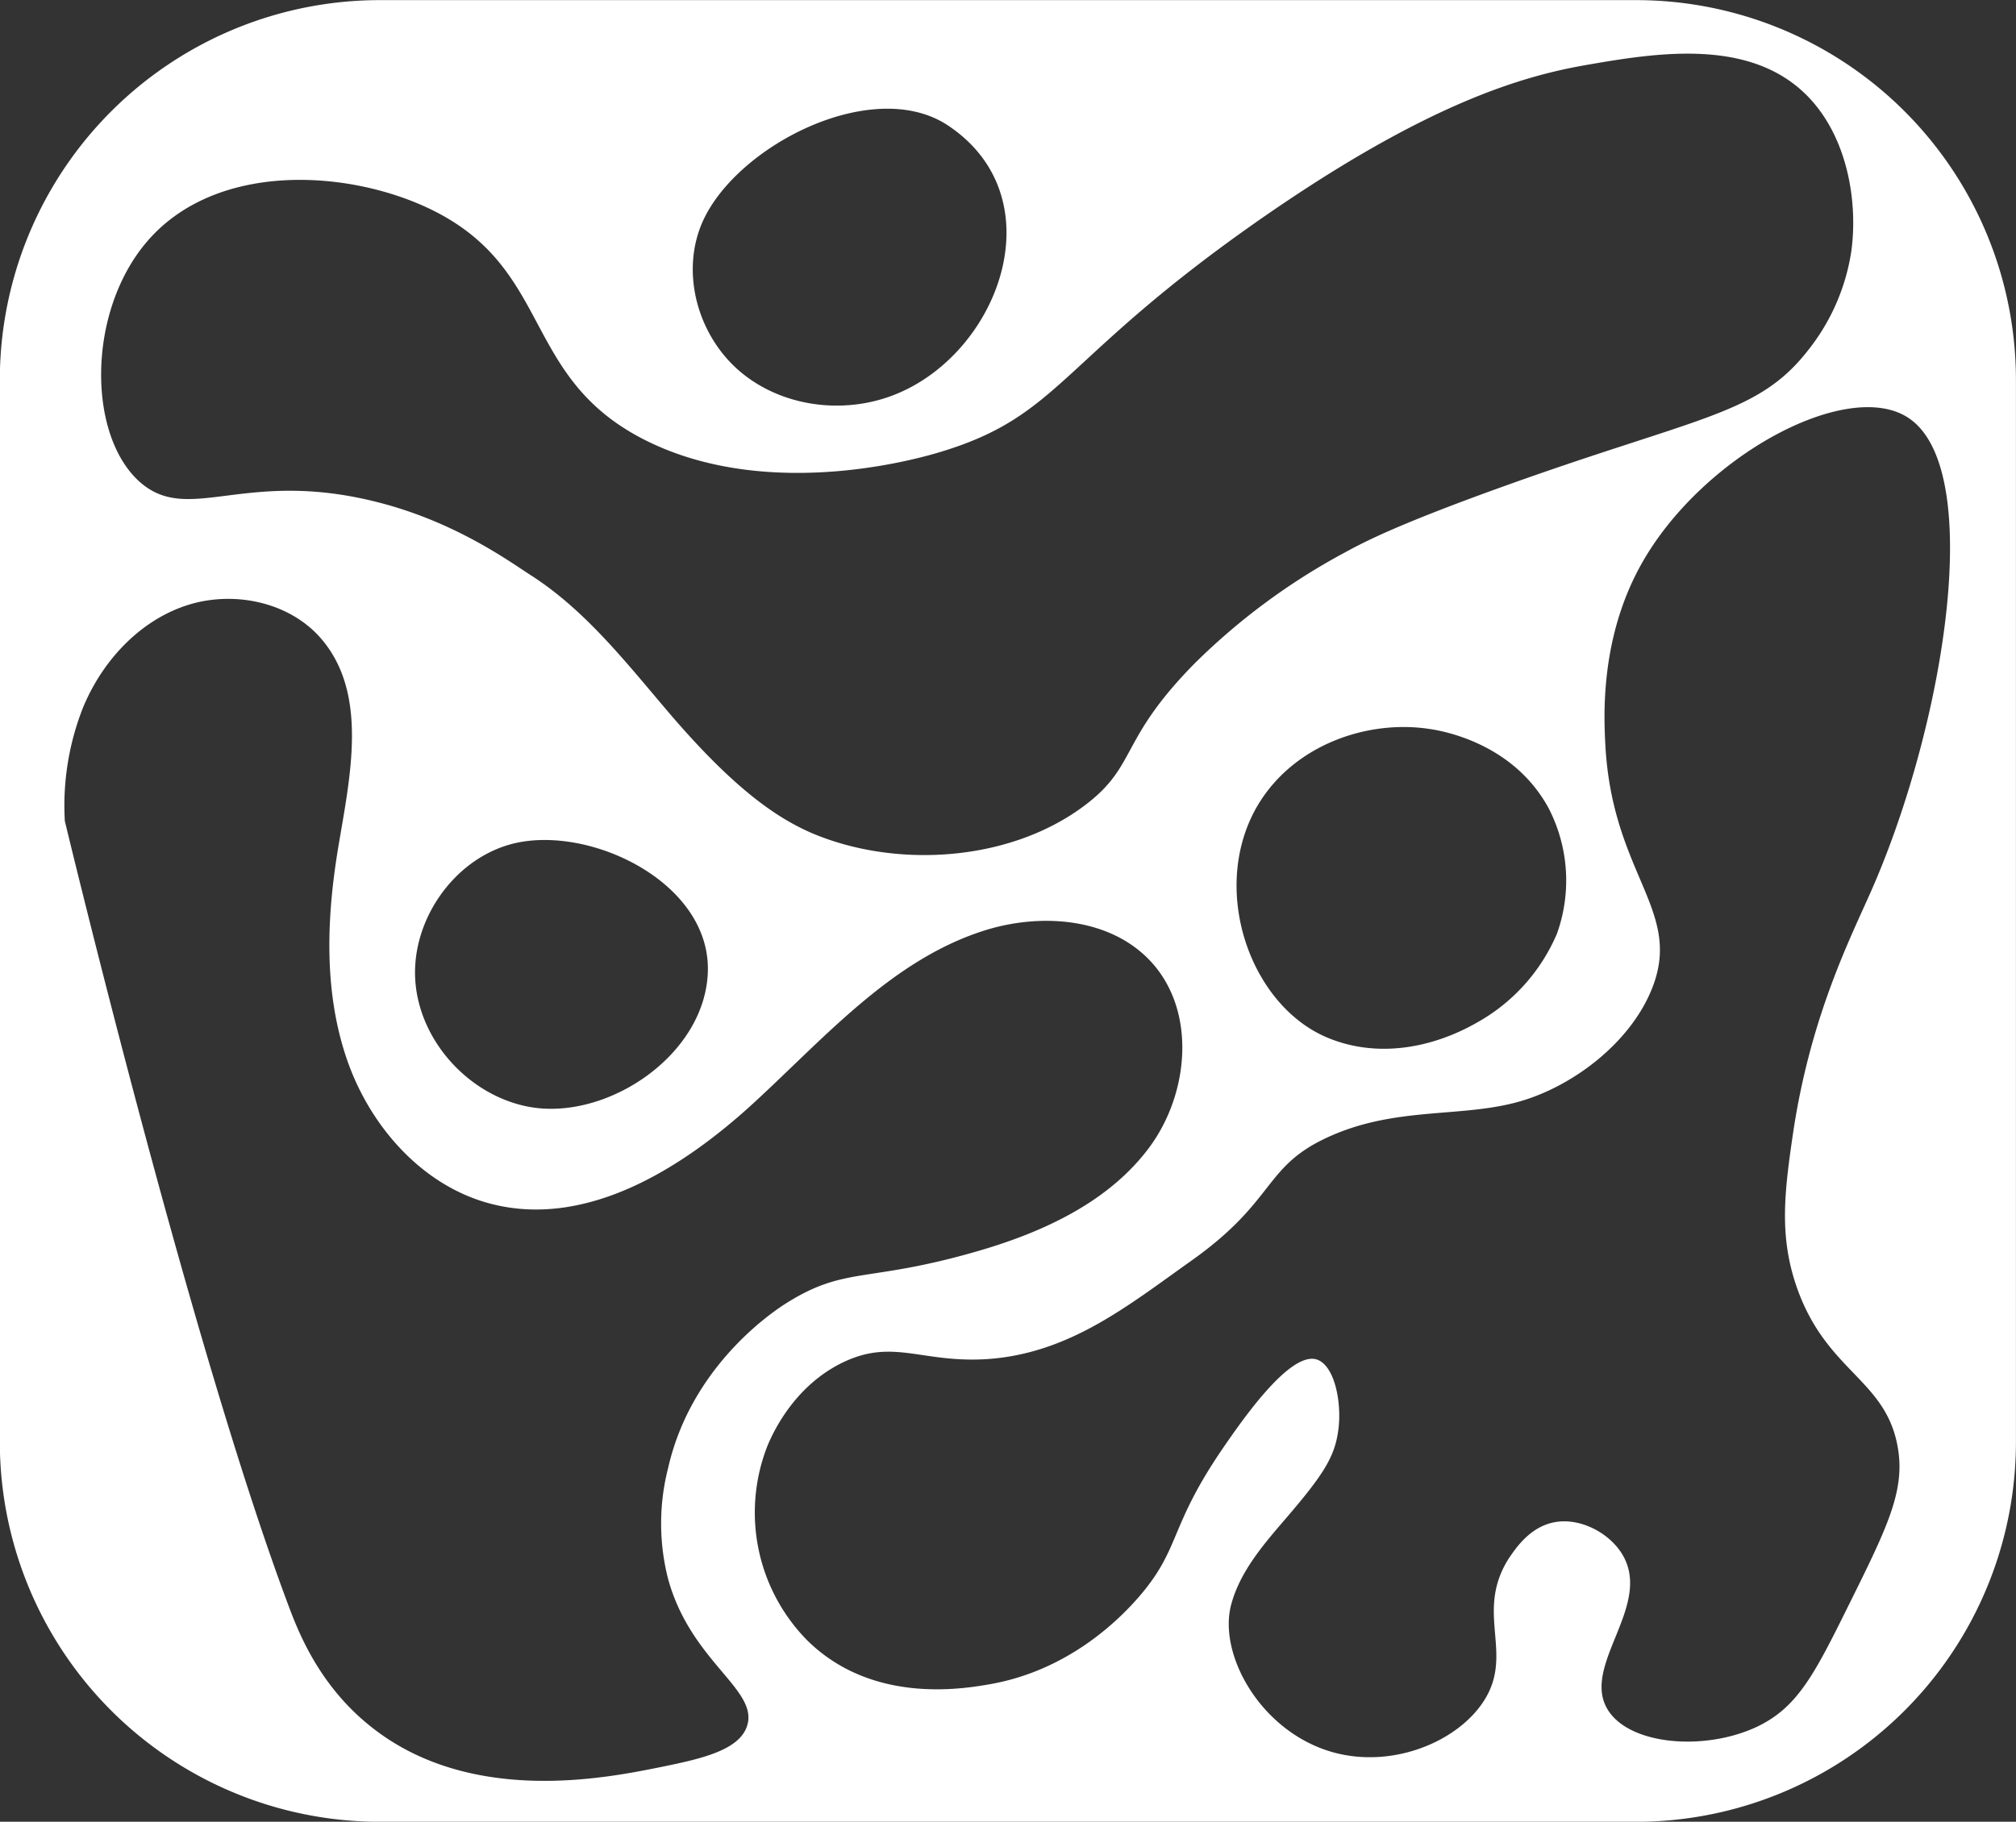 <svg id="Layer_1" data-name="Layer 1" xmlns="http://www.w3.org/2000/svg" viewBox="0 0 342.98 310.01"><rect x="0" y="0" width="342.98" height="310.01" fill="#333333" stroke="none"/><defs><style>.cls-1{fill:#fff;}</style></defs><title>logo congreso</title><path class="cls-1" d="M937.36,301H723.71A64.66,64.66,0,0,0,659,365.63V546.34A64.66,64.66,0,0,0,723.71,611H937.36A64.64,64.64,0,0,0,1002,546.34V365.63A64.64,64.64,0,0,0,937.36,301ZM778,340.13c4.7-13.61,29.25-26.61,42.4-17.74,18.72,12.58,8.26,39.79-10.27,46.16-8.41,2.91-18.34,1.44-25.16-4.32S775.06,348.54,778,340.13ZM684.12,342c11.78-13.64,34.48-12.2,48.54-5.23,20.76,10.31,14.93,28.88,36.83,39.45,21.45,10.34,47.52,2.27,49.53,1.67,20.61-6.22,20.08-15.62,54.26-39.49,28.5-19.86,44.79-24.48,55.67-26.37,12-2.09,27.55-4.55,37.29,5,7.12,7,8.94,18.34,7.73,26.86a35.64,35.64,0,0,1-7.32,16.68C958,371.69,948,371.77,913.9,384.08c-17.31,6.25-22.88,9.17-26,10.88a110.29,110.29,0,0,0-25.54,18.83c-13.08,13.23-9.74,17.47-18.84,24.29-12.77,9.59-32.09,10.72-46.3,4.7-6.1-2.62-13.53-7.69-24.86-21.07-7.09-8.34-14-17.13-23.27-23-3.79-2.46-13.22-9.28-26.75-12.5-21.71-5.23-31,3.82-39.18-2.92C673.88,375.59,673.66,354.11,684.12,342ZM923.91,459.87A31.39,31.39,0,0,1,910.3,475c-7.84,4.47-17.09,6-25.31,2.61-13.11-5.38-20-24.7-12.47-38.73,5.92-10.91,18.84-15.49,29.64-13.86,2.42.34,14.36,2.46,20.35,13.52A26.81,26.81,0,0,1,923.91,459.87Zm-144.45,6.29c-.31,14.44-17.43,25.77-30.7,23.12-10-2-18.26-11.07-19.06-21.22s6.22-20.54,16-23.35C758.65,441,779.76,450.81,779.46,466.16Zm6.7,128.42c-1.28,4.32-8.07,5.76-15.19,7.2-8.91,1.78-31.91,6.44-48.73-6.89-9-7.09-12.51-16.34-14.25-21C693.1,534.07,674.76,460.1,670.06,440.7a45.44,45.44,0,0,1,3.07-19.25c3.22-7.85,9.47-14.71,17.5-17.4s17.81-.68,23.23,5.84c7.81,9.36,4.74,23.19,2.73,35.2s-2.5,24.59,1.44,36.11,13,21.79,24.82,24.71c16.11,4,32.25-6.06,44.45-17.28s23.68-24.52,39.52-29.4c9.55-2.92,21.11-2,27.93,5.3,7.88,8.41,6.63,22.55-.23,31.76s-17.92,14.32-28.95,17.54c-19.4,5.65-22.7,2.43-33.23,9.21-1.93,1.29-15.69,10.42-19.63,27.7a38.08,38.08,0,0,0,0,19C776.61,583.78,788,588.44,786.16,594.58ZM977.34,452.67c-3.45,7.84-10.31,21.26-13.26,41.15-1.52,10.31-2.35,17.62.64,26.23,5.15,14.7,15.54,15.65,17.28,27.89,1,7.08-2.08,13.33-8.3,25.88-5.8,11.71-8.68,17.54-15.5,20.88-8.9,4.35-22.09,3.33-25.73-2.92-4.36-7.47,7.69-17.55,2.62-26.19-2.2-3.75-7.17-6.32-11.41-5.6-4.47.72-7,4.81-8,6.25-5.42,8.64.19,15.16-3.33,22.62-3.68,7.77-15.61,13.34-26.53,10.31-12.24-3.41-19.66-16.64-17.31-25.2,1.55-5.72,5.64-10.35,9.51-14.86,6.48-7.57,8.22-10.49,8.75-15.23.49-4.47-.72-10.61-3.75-11.56-4.51-1.36-12.43,10-15.92,15.08-9.09,13.27-7.2,16.79-13.79,24.71-3.26,3.9-12.09,13.11-26,15.5-4.43.76-19.93,3.45-31-7.54a31,31,0,0,1-6.7-33.08c1.1-2.65,4.81-10.38,13-14.25,8.52-4,13.3.26,24.51-.49,13.91-1,23.84-9.1,34.52-16.68,14.78-10.45,12.17-16.21,23.88-21.33,11.37-5,22.39-3,32.21-5.87,9.24-2.69,19.32-10.42,22.7-20.09,4.43-12.73-7.24-19-8.3-40.85-.27-5.23-.72-18,6-30.2,10.24-18.57,35.09-31.91,45.48-25.2C996.93,380.6,989.88,424.29,977.34,452.67Z" transform="translate(-659.03 -300.98)"/></svg>